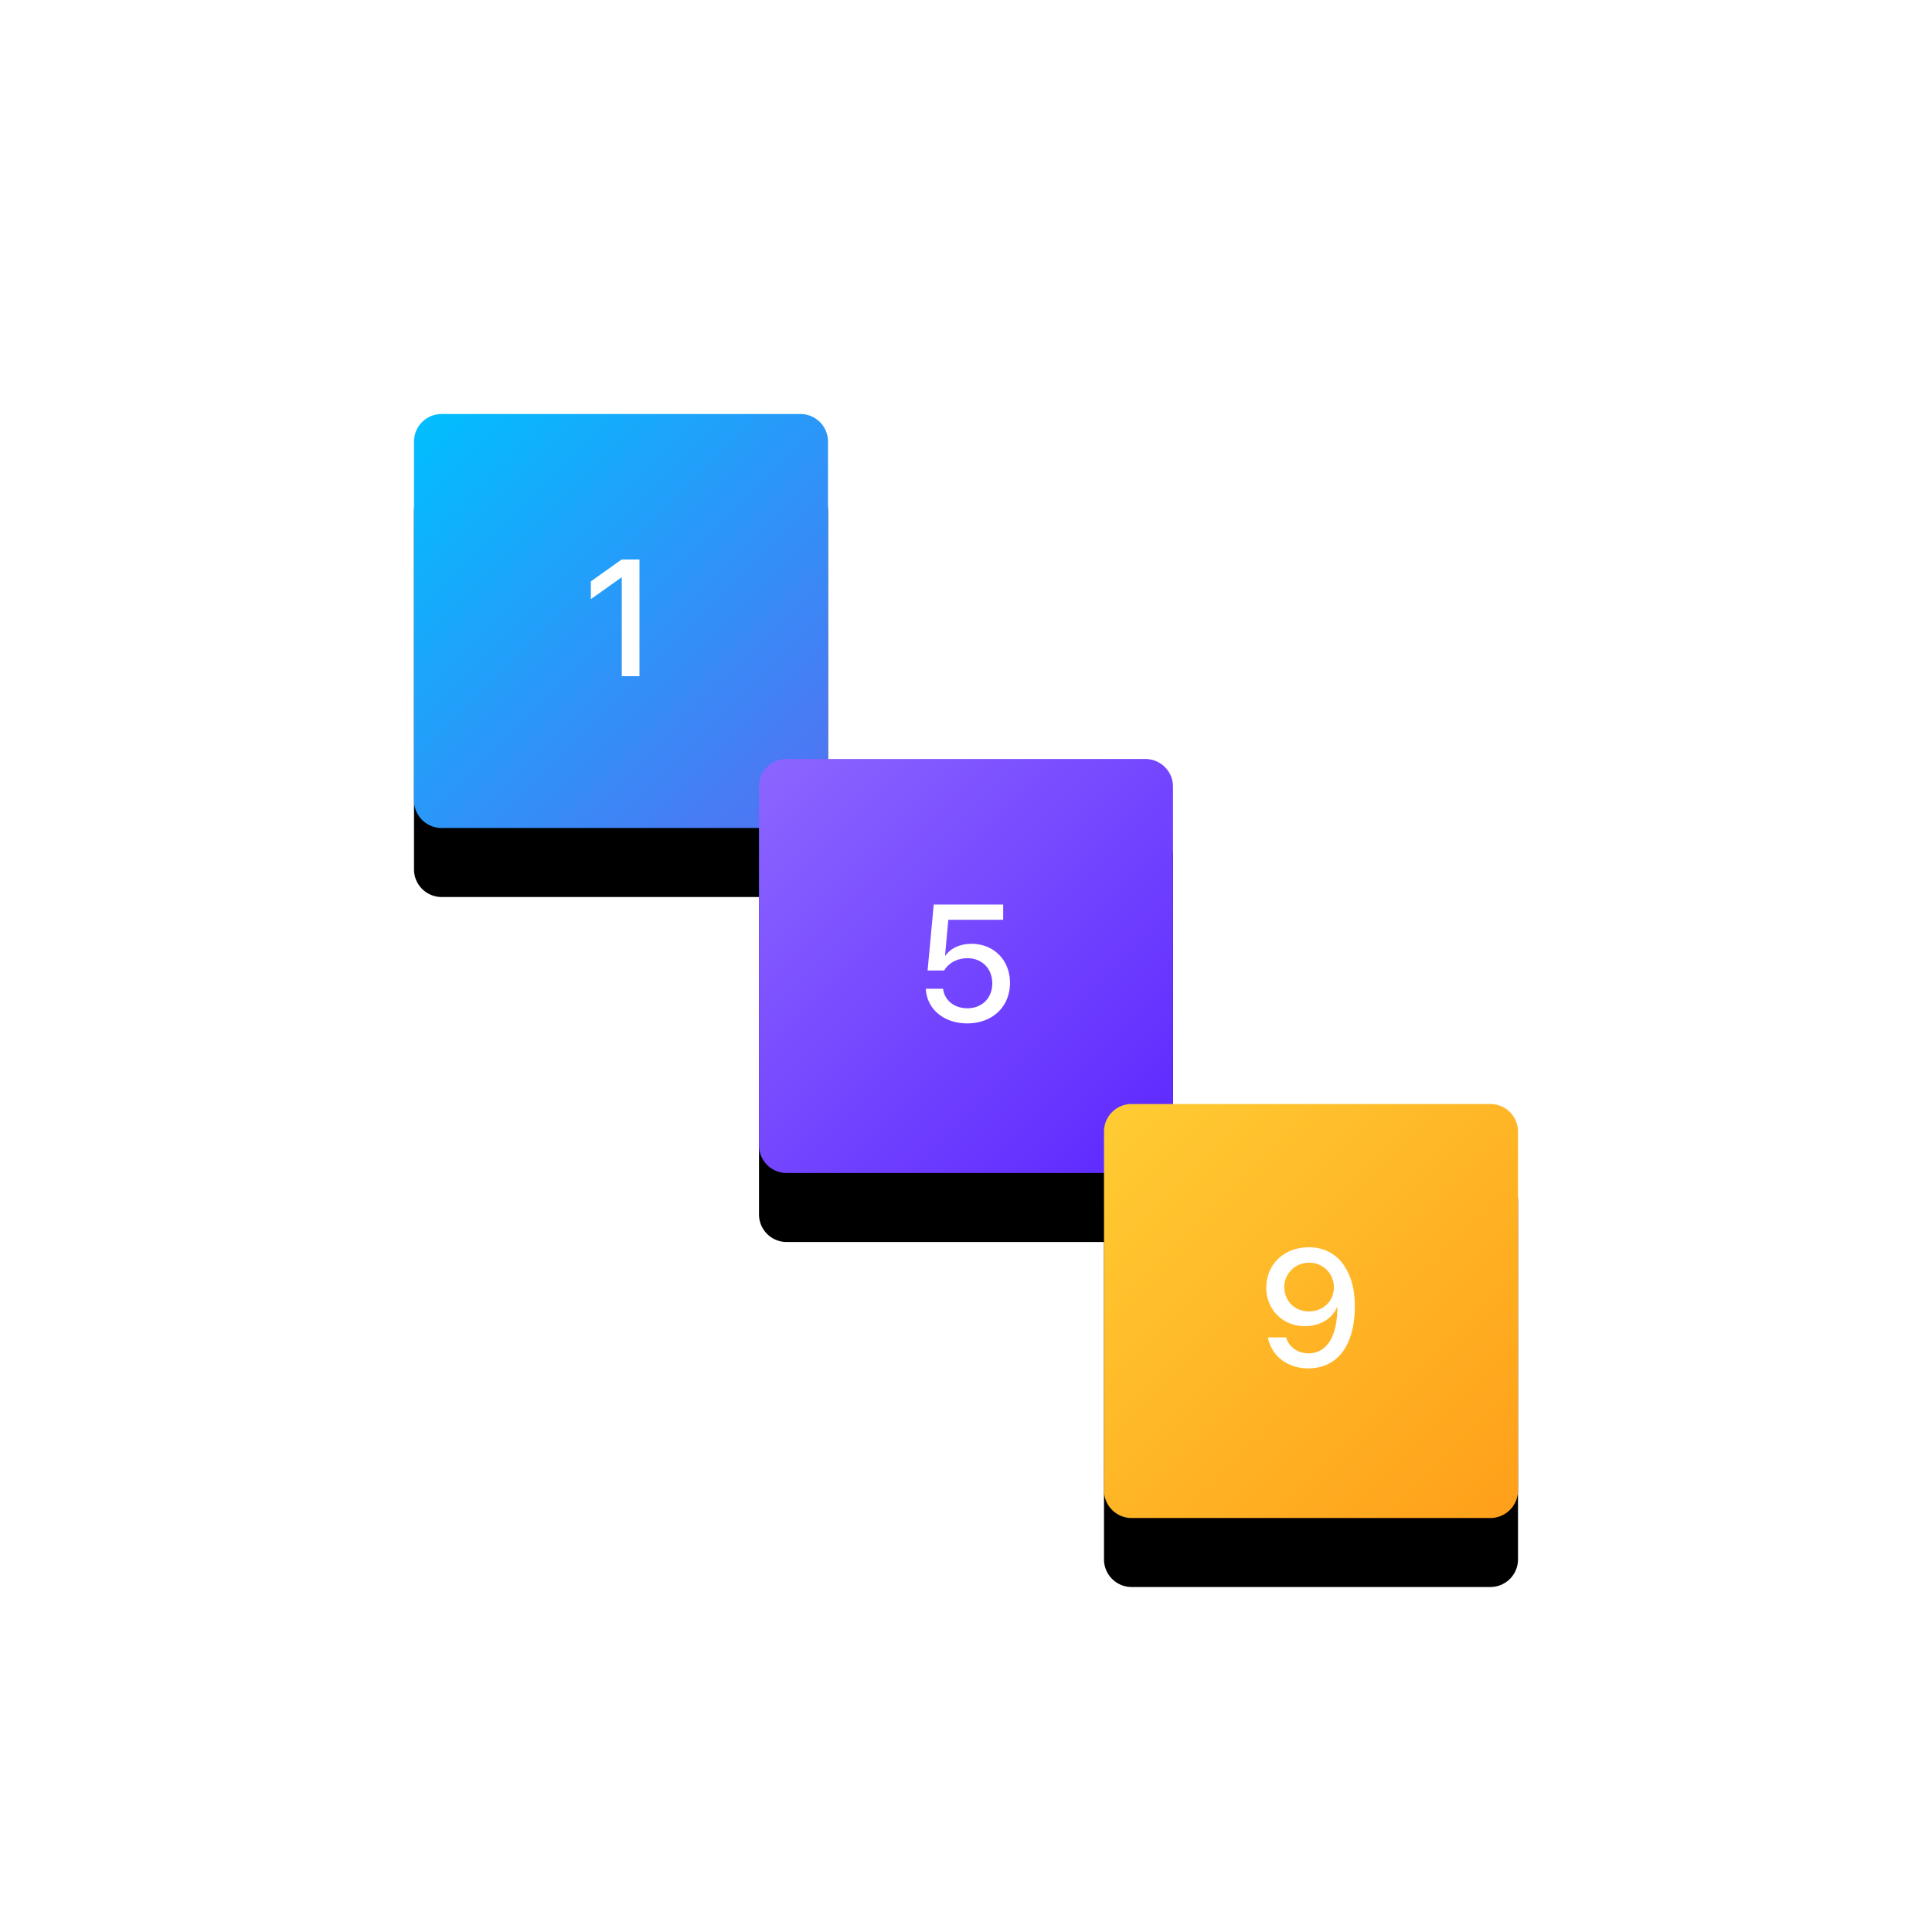 <svg width="140" height="140" fill="none" xmlns="http://www.w3.org/2000/svg"><path opacity=".25" d="M80 34H60a2 2 0 00-2 2v20a2 2 0 002 2h20a2 2 0 002-2V36a2 2 0 00-2-2z" fill="url(#paint0_linear)"/><path opacity=".4" clip-rule="evenodd" d="M82 30h26a2 2 0 012 2v26a2 2 0 01-2 2H82a2 2 0 01-2-2V32a2 2 0 012-2z" stroke="#fff" stroke-dasharray="1 4.1"/><path opacity=".25" d="M80 82H60a2 2 0 00-2 2v20a2 2 0 002 2h20a2 2 0 002-2V84a2 2 0 00-2-2z" fill="url(#paint1_linear)"/><path opacity=".2" d="M82 58H58v24h24V58z" fill="#D8D8D8"/><path opacity=".25" d="M56 58H36a2 2 0 00-2 2v20a2 2 0 002 2h20a2 2 0 002-2V60a2 2 0 00-2-2z" fill="url(#paint2_linear)"/><g filter="url(#filter0_d)"><path d="M32 30h26a2 2 0 012 2v26a2 2 0 01-2 2H32a2 2 0 01-2-2V32a2 2 0 012-2z" fill="#000"/></g><path d="M32 30h26a2 2 0 012 2v26a2 2 0 01-2 2H32a2 2 0 01-2-2V32a2 2 0 012-2z" fill="url(#paint3_linear)"/><g filter="url(#filter1_d)"><path d="M57 55h26a2 2 0 012 2v26a2 2 0 01-2 2H57a2 2 0 01-2-2V57a2 2 0 012-2z" fill="#000"/></g><path d="M57 55h26a2 2 0 012 2v26a2 2 0 01-2 2H57a2 2 0 01-2-2V57a2 2 0 012-2z" fill="url(#paint4_linear)"/><g filter="url(#filter2_d)"><path d="M82 80h26a2 2 0 012 2v26a2 2 0 01-2 2H82a2 2 0 01-2-2V82a2 2 0 012-2z" fill="#000"/></g><path d="M82 80h26a2 2 0 012 2v26a2 2 0 01-2 2H82a2 2 0 01-2-2V82a2 2 0 012-2z" fill="url(#paint5_linear)"/><path d="M45.056 49h1.283v-8.455h-1.295l-2.227 1.582v1.289l2.21-1.57h.029V49zM70.088 74.158c1.822 0 3.1-1.201 3.1-2.935 0-1.641-1.166-2.83-2.79-2.83-.826 0-1.517.322-1.886.855h-.03l.235-2.596h3.978v-1.107h-5.033l-.445 4.781h1.201c.328-.556.96-.89 1.693-.89 1.055 0 1.793.761 1.793 1.822 0 1.06-.738 1.805-1.804 1.805-.944 0-1.664-.575-1.758-1.413h-1.254c.076 1.477 1.312 2.508 3 2.508zM94.8 99.158c2.122 0 3.376-1.676 3.376-4.506 0-.99-.176-1.822-.522-2.496-.545-1.137-1.552-1.775-2.806-1.775-1.787 0-3.088 1.23-3.088 2.924 0 1.605 1.2 2.795 2.806 2.795 1.09 0 1.98-.551 2.32-1.383h.024c0 2.133-.773 3.351-2.092 3.351-.779 0-1.424-.462-1.623-1.154h-1.318c.252 1.342 1.418 2.244 2.924 2.244zm.048-4.13c-1.026 0-1.782-.75-1.782-1.764 0-.985.791-1.764 1.8-1.764a1.77 1.77 0 011.792 1.787c0 .996-.773 1.74-1.81 1.74z" fill="#fff"/><path opacity=".5" d="M95.48 49h1.007l.47-2.315h1.493l.188-.99h-1.489l.399-1.94h1.447l.188-.983h-1.43l.451-2.227h-1.002l-.457 2.227h-1.77l.446-2.227h-.996l-.463 2.227H92.55l-.2.984h1.413l-.387 1.94h-1.365l-.194.99h1.354L92.708 49h.996l.469-2.315h1.775L95.48 49zm-1.149-3.258l.41-2.027h1.846l-.416 2.027h-1.84z" fill="#fff"/><defs><linearGradient id="paint0_linear" x1="58" y1="34" x2="82.48" y2="58.24" gradientUnits="userSpaceOnUse"><stop stop-color="#fff" stop-opacity=".1"/><stop offset="1" stop-color="#fff" stop-opacity=".5"/></linearGradient><linearGradient id="paint1_linear" x1="58" y1="82" x2="82.48" y2="106.24" gradientUnits="userSpaceOnUse"><stop stop-color="#fff" stop-opacity=".1"/><stop offset="1" stop-color="#fff" stop-opacity=".5"/></linearGradient><linearGradient id="paint2_linear" x1="34" y1="58" x2="58.48" y2="82.24" gradientUnits="userSpaceOnUse"><stop stop-color="#fff" stop-opacity=".1"/><stop offset="1" stop-color="#fff" stop-opacity=".5"/></linearGradient><linearGradient id="paint3_linear" x1="60" y1="60" x2="30" y2="30" gradientUnits="userSpaceOnUse"><stop stop-color="#556FF2"/><stop offset="1" stop-color="#00BFFF"/></linearGradient><linearGradient id="paint4_linear" x1="85" y1="85" x2="55" y2="55" gradientUnits="userSpaceOnUse"><stop stop-color="#5C26FF"/><stop offset="1" stop-color="#8C66FF"/></linearGradient><linearGradient id="paint5_linear" x1="110" y1="110" x2="80" y2="80" gradientUnits="userSpaceOnUse"><stop stop-color="#FF9F19"/><stop offset="1" stop-color="#FC3"/></linearGradient><filter id="filter0_d" x="8" y="13" width="74" height="74" filterUnits="userSpaceOnUse" color-interpolation-filters="sRGB"><feFlood flood-opacity="0" result="BackgroundImageFix"/><feColorMatrix in="SourceAlpha" values="0 0 0 0 0 0 0 0 0 0 0 0 0 0 0 0 0 0 127 0" result="hardAlpha"/><feOffset dy="5"/><feGaussianBlur stdDeviation="11"/><feColorMatrix values="0 0 0 0 0 0 0 0 0 0 0 0 0 0 0 0 0 0 0.2 0"/><feBlend in2="BackgroundImageFix" result="effect1_dropShadow"/><feBlend in="SourceGraphic" in2="effect1_dropShadow" result="shape"/></filter><filter id="filter1_d" x="33" y="38" width="74" height="74" filterUnits="userSpaceOnUse" color-interpolation-filters="sRGB"><feFlood flood-opacity="0" result="BackgroundImageFix"/><feColorMatrix in="SourceAlpha" values="0 0 0 0 0 0 0 0 0 0 0 0 0 0 0 0 0 0 127 0" result="hardAlpha"/><feOffset dy="5"/><feGaussianBlur stdDeviation="11"/><feColorMatrix values="0 0 0 0 0 0 0 0 0 0 0 0 0 0 0 0 0 0 0.2 0"/><feBlend in2="BackgroundImageFix" result="effect1_dropShadow"/><feBlend in="SourceGraphic" in2="effect1_dropShadow" result="shape"/></filter><filter id="filter2_d" x="58" y="63" width="74" height="74" filterUnits="userSpaceOnUse" color-interpolation-filters="sRGB"><feFlood flood-opacity="0" result="BackgroundImageFix"/><feColorMatrix in="SourceAlpha" values="0 0 0 0 0 0 0 0 0 0 0 0 0 0 0 0 0 0 127 0" result="hardAlpha"/><feOffset dy="5"/><feGaussianBlur stdDeviation="11"/><feColorMatrix values="0 0 0 0 0 0 0 0 0 0 0 0 0 0 0 0 0 0 0.2 0"/><feBlend in2="BackgroundImageFix" result="effect1_dropShadow"/><feBlend in="SourceGraphic" in2="effect1_dropShadow" result="shape"/></filter></defs></svg>